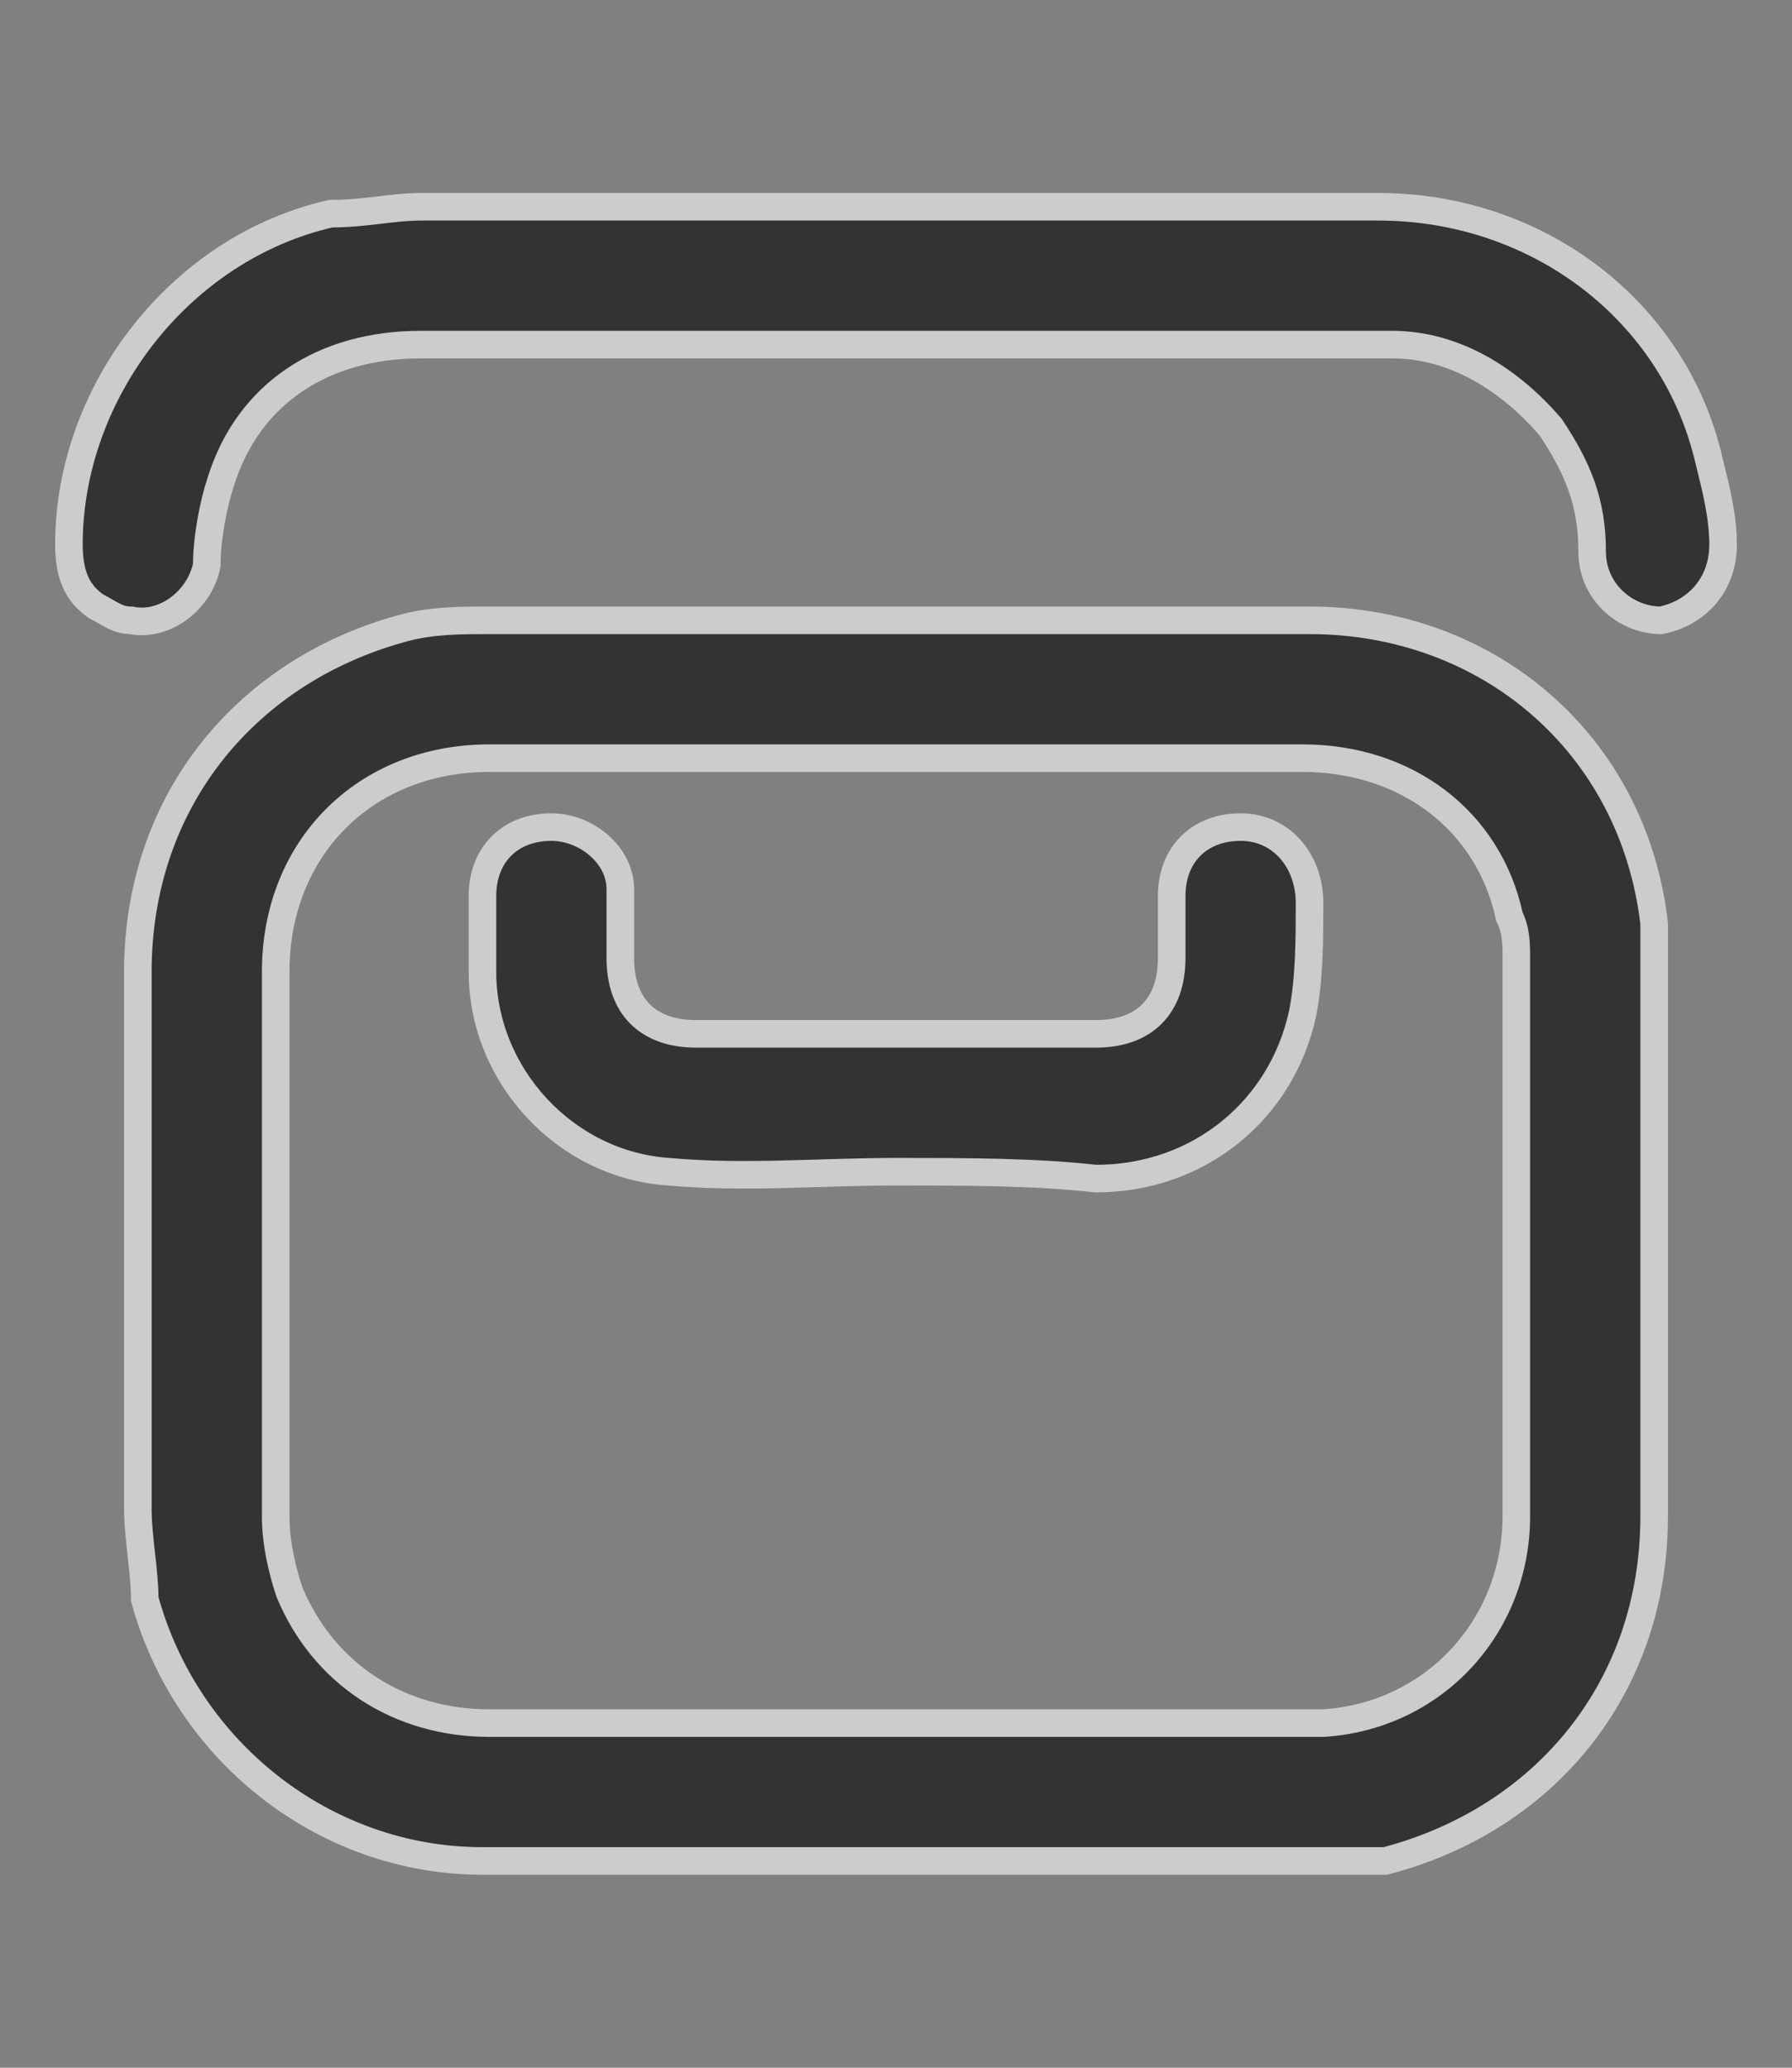 <?xml version="1.0" encoding="utf-8"?>
<!-- Generator: Adobe Illustrator 26.3.1, SVG Export Plug-In . SVG Version: 6.00 Build 0)  -->
<svg version="1.1" id="Layer_1" xmlns="http://www.w3.org/2000/svg" xmlns:xlink="http://www.w3.org/1999/xlink" x="0px" y="0px"
	 viewBox="0 0 26 30" style="enable-background:new 0 0 26 30;" xml:space="preserve">
<rect x="0" y="0" width="26" height="30" fill="#808080" stroke="none"/>
<style type="text/css">
	.st0{opacity:0.6;}
	.st1{stroke:#FFFFFF;stroke-width:0.4;stroke-miterlimit:10;}
</style>
<g id="Layer_2_00000054960471110917635950000002505271669609141412_">
	<g id="Layer_1-2_00000110466773149917392150000005945011364078107557_">
		<g class="st0">
			<path class="st1" d="M13,27c-2,0-4,0-6,0c-2.3,0-4.3-1.6-4.9-3.8C2.1,22.8,2,22.3,2,21.9c0-2.6,0-5.2,0-7.8c0-2.5,1.6-4.4,3.9-5
				C6.3,9,6.7,9,7.1,9c4,0,7.9,0,11.9,0c2.6,0,4.7,1.8,5,4.4c0,0.2,0,0.5,0,0.8c0,2.6,0,5.2,0,7.8c0,2.5-1.6,4.4-3.9,5
				C19.7,27,19.3,27,18.9,27C16.9,27,15,27,13,27z M13,11h-1.6c-1.4,0-2.9,0-4.3,0C5.3,11,4,12.3,4,14.1c0,2.6,0,5.3,0,7.9
				c0,0.4,0.1,0.8,0.2,1.1C4.7,24.3,5.8,25,7.1,25c3.9,0,7.9,0,11.8,0c0.1,0,0.2,0,0.3,0c1.6-0.1,2.8-1.4,2.8-3c0-2.7,0-5.4,0-8.1
				c0-0.2,0-0.4-0.1-0.6c-0.3-1.4-1.5-2.3-3-2.3C17,11,15,11,13,11z"/>
			<path class="st1" d="M13,3c2.3,0,4.7,0,7,0c2.3,0,4.3,1.5,4.8,3.7C24.9,7.1,25,7.5,25,7.9c0,0.6-0.4,1-0.9,1.1c-0.5,0-1-0.4-1-1
				c0-0.7-0.2-1.2-0.6-1.8C21.9,5.5,21.1,5,20.2,5c-0.1,0-0.2,0-0.3,0c-4.6,0-9.2,0-13.8,0C4.7,5,3.6,5.7,3.2,7C3.1,7.3,3,7.8,3,8.2
				C2.9,8.7,2.4,9.1,1.9,9C1.7,9,1.6,8.9,1.4,8.8C1.1,8.6,1,8.3,1,7.9c0-2.2,1.6-4.3,3.8-4.8C5.3,3.1,5.7,3,6.1,3C8.4,3,10.7,3,13,3
				z"/>
			<path class="st1" d="M13,17c-1.1,0-2.2,0.1-3.3,0C8.2,16.9,7,15.6,7,14.1c0-0.4,0-0.7,0-1.1c0-0.6,0.4-1,1-1c0.5,0,1,0.4,1,0.9
				c0,0.3,0,0.7,0,1c0,0.7,0.4,1.1,1.1,1.1h5.8c0.7,0,1.1-0.4,1.1-1.1c0-0.3,0-0.6,0-0.9c0-0.6,0.4-1,1-1c0.6,0,1,0.5,1,1.1
				c0,0.5,0,1.1-0.1,1.6c-0.3,1.4-1.5,2.4-3,2.4C15,17,14,17,13,17L13,17z"/>
		</g>
	</g>
</g>
</svg>
